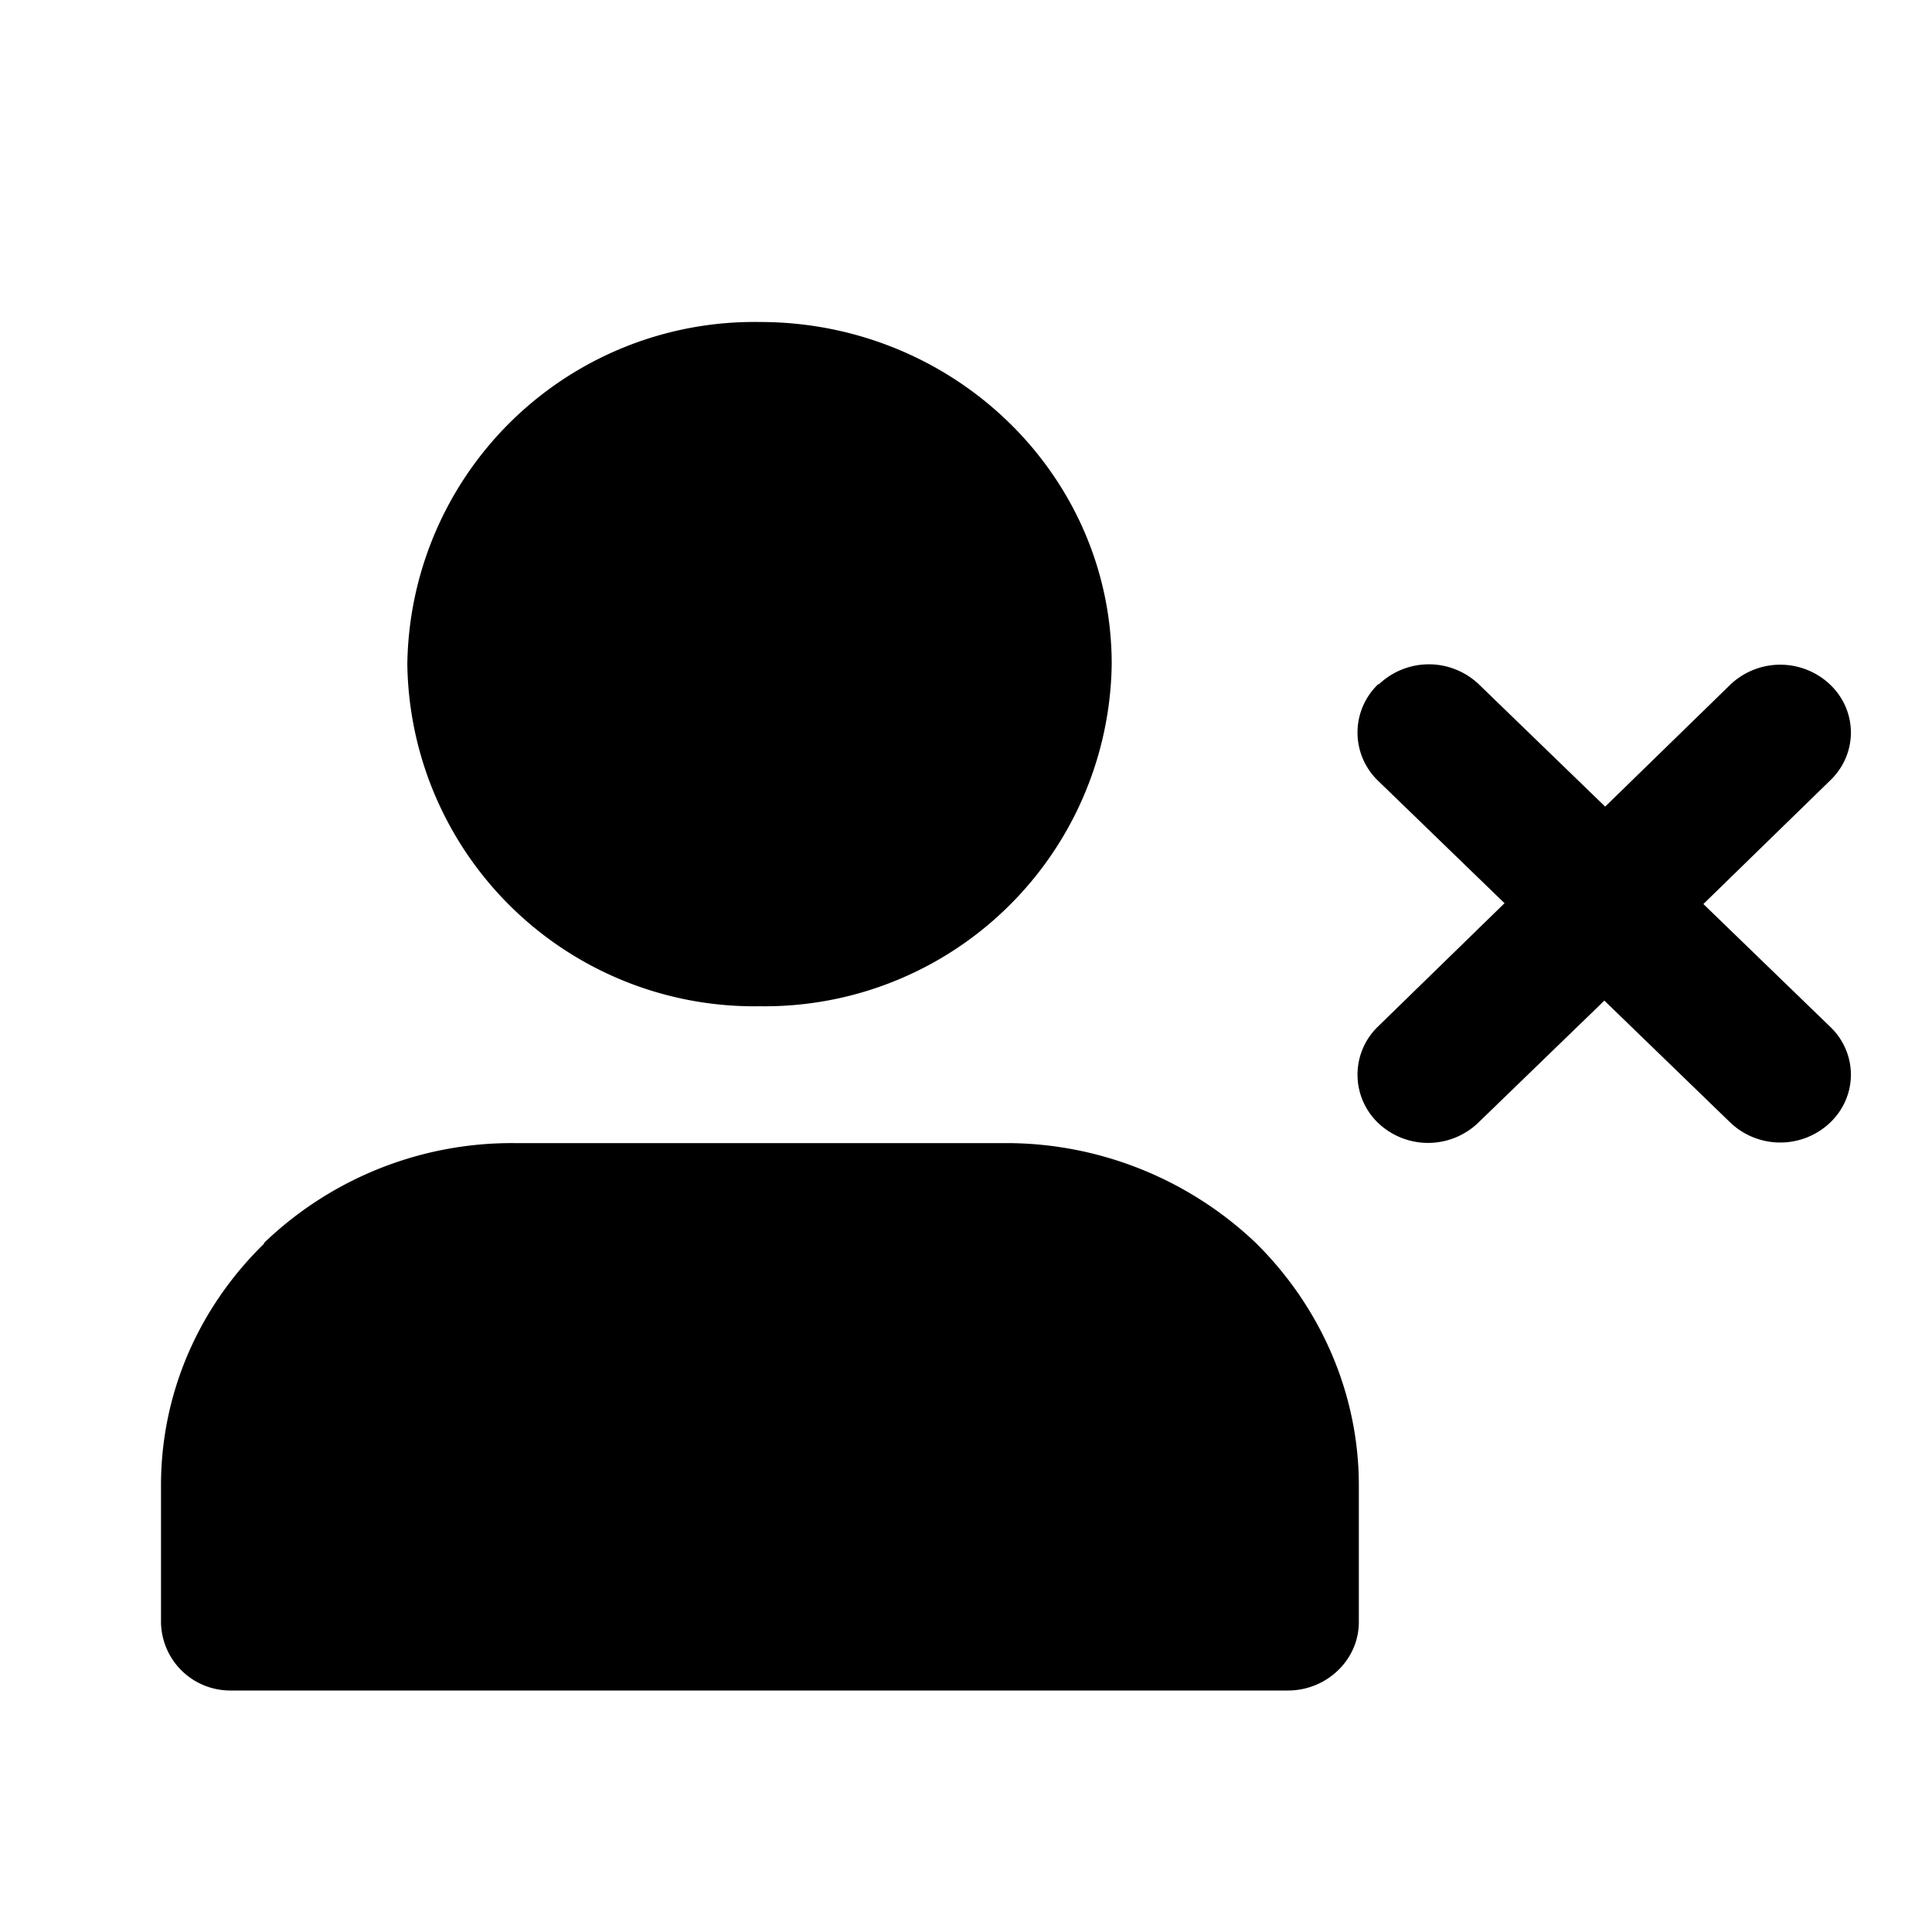 <svg viewBox="0 0 24 24" focusable="false"><path d="M5.06 8.25A4.31 4.31 0 019.44 4c2.41 0 4.37 1.9 4.37 4.25a4.31 4.31 0 01-4.37 4.25 4.31 4.31 0 01-4.38-4.25zM3.28 15.44a4.44 4.44 0 013.1-1.24h6.12c1.16 0 2.27.45 3.1 1.24.81.8 1.28 1.88 1.28 3.01v1.7c0 .47-.4.85-.88.85H2.87a.86.86 0 01-.87-.85v-1.7c0-1.13.46-2.2 1.28-3zM17.13 8.5a.9.9 0 011.24 0l1.57 1.52L21.5 8.5a.9.9 0 011.23 0c.35.33.35.87 0 1.2l-1.57 1.53 1.57 1.52c.35.33.35.87 0 1.2a.9.9 0 01-1.23 0l-1.57-1.52-1.57 1.52a.9.9 0 01-1.24 0 .83.83 0 010-1.2l1.57-1.53-1.57-1.52a.83.83 0 010-1.2z" /></svg>